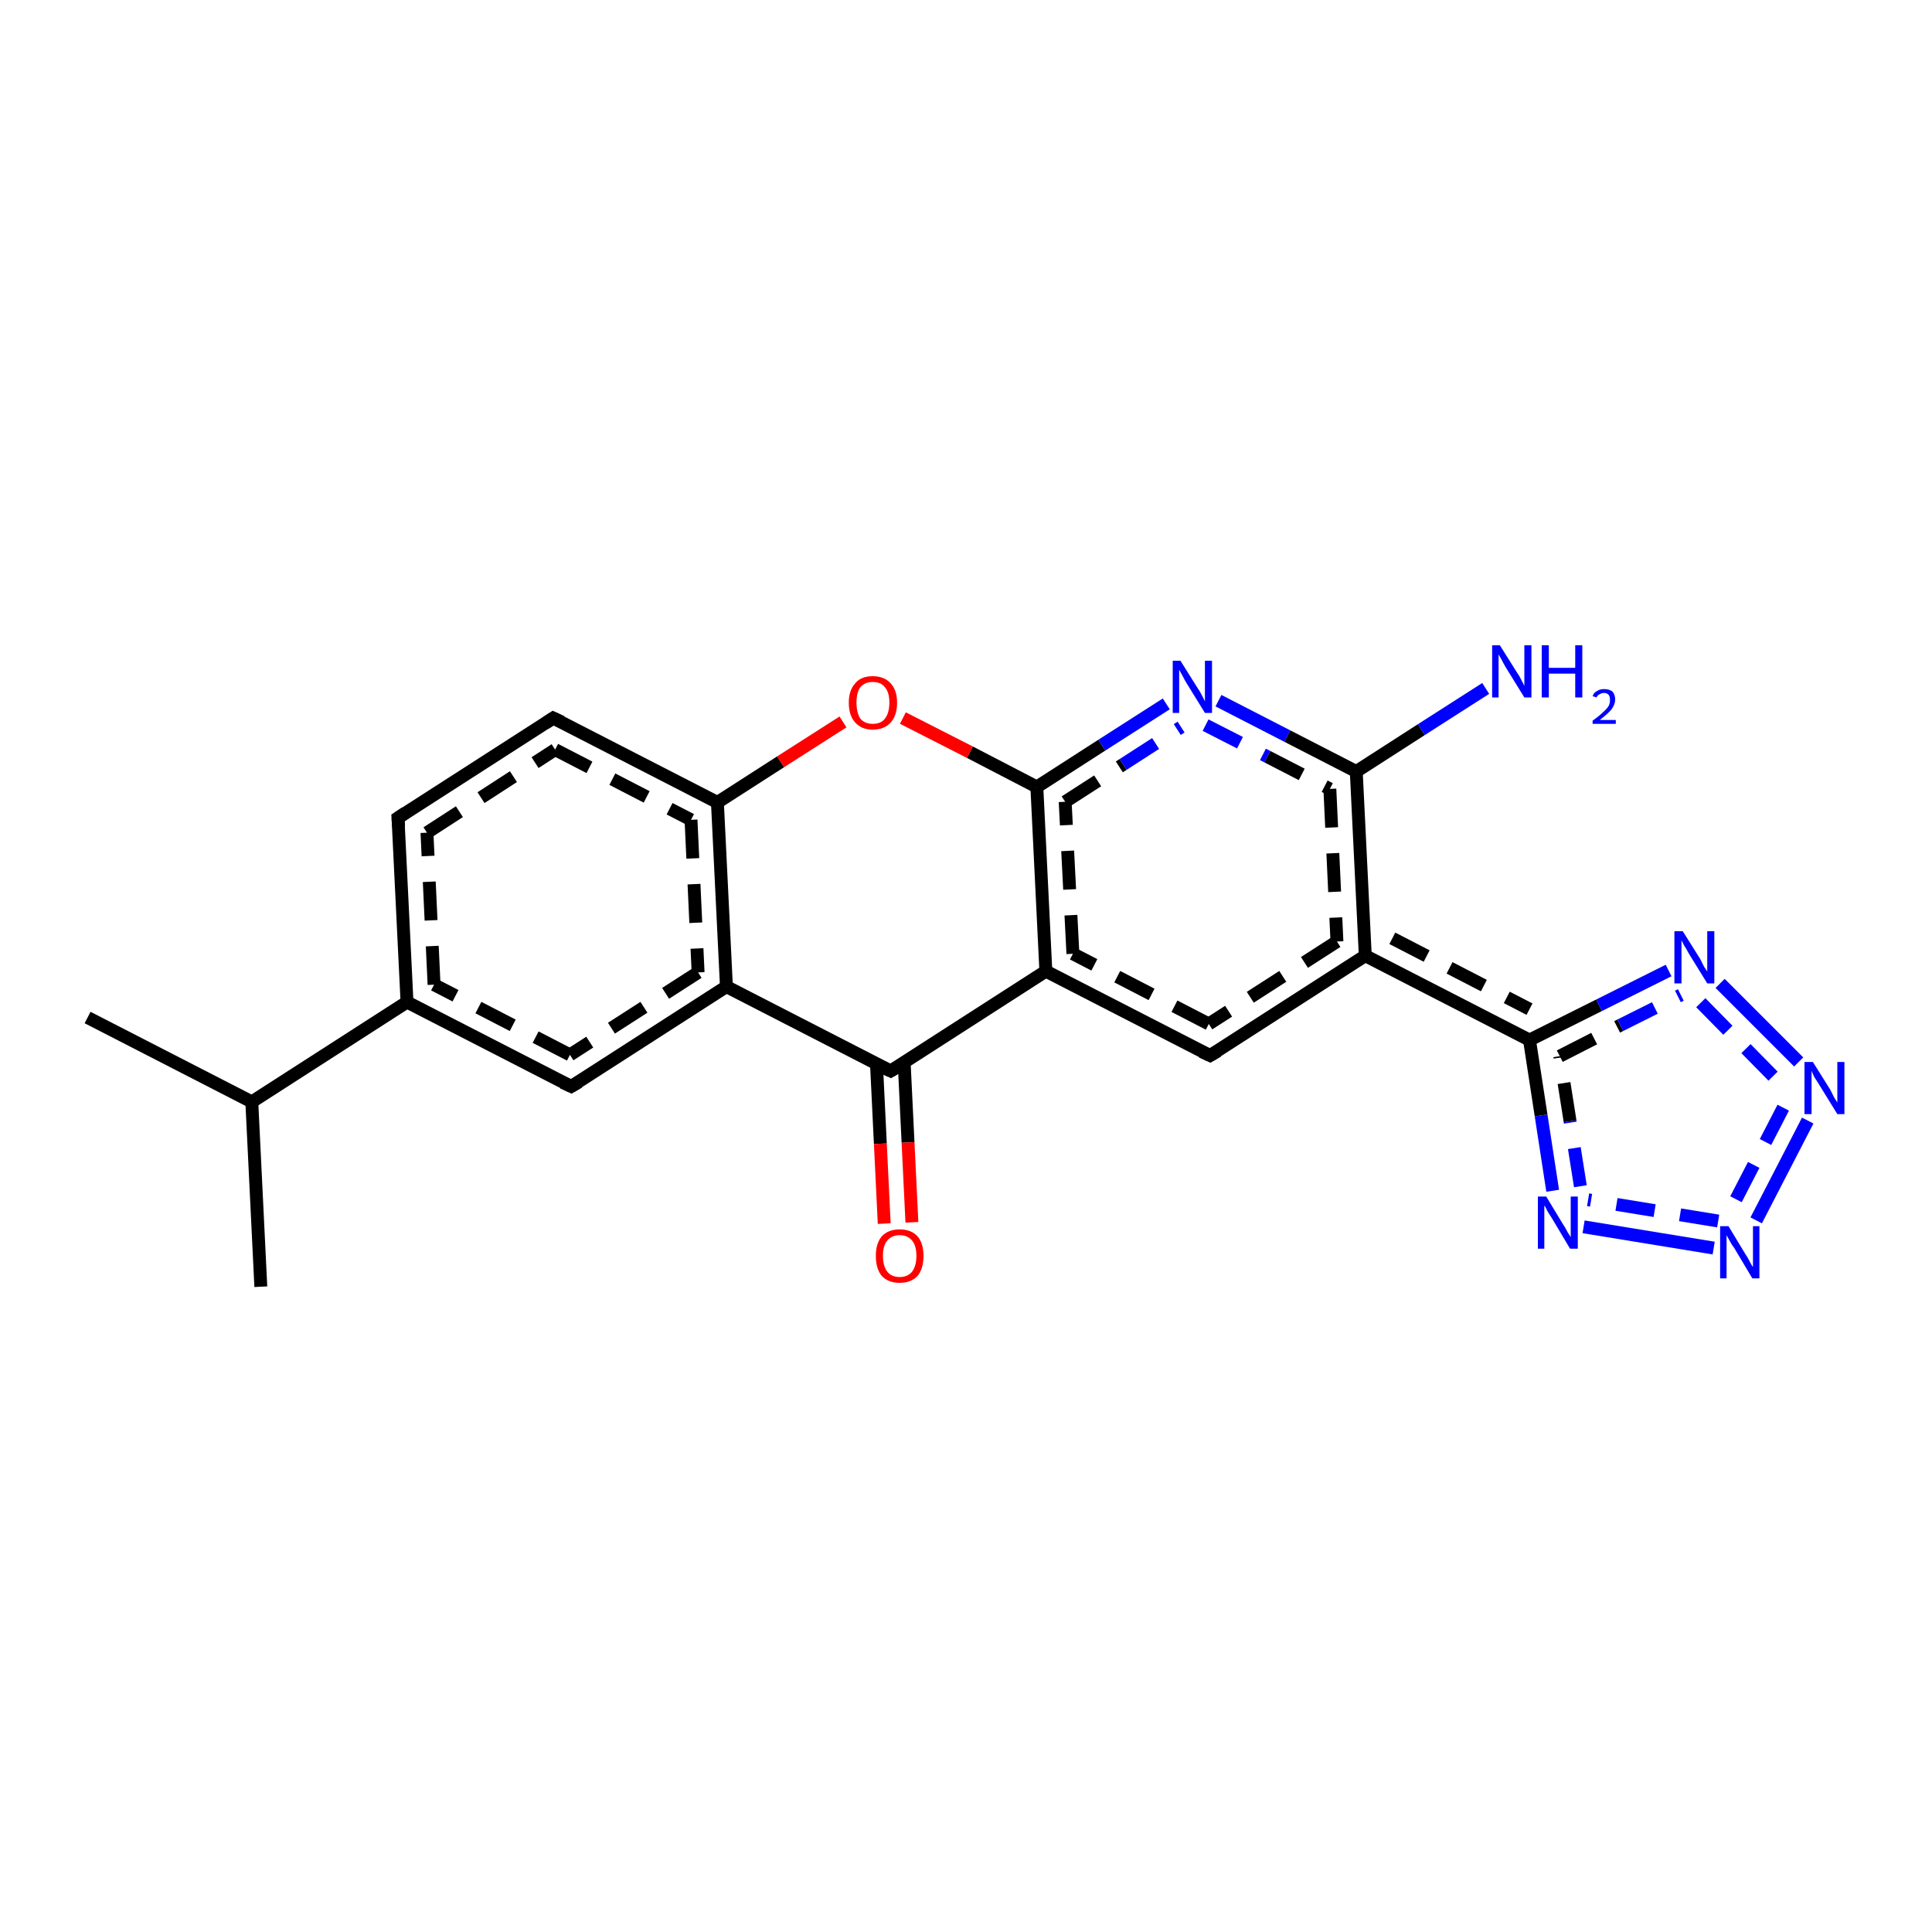 <?xml version='1.0' encoding='iso-8859-1'?>
<svg version='1.1' baseProfile='full'
              xmlns='http://www.w3.org/2000/svg'
                      xmlns:rdkit='http://www.rdkit.org/xml'
                      xmlns:xlink='http://www.w3.org/1999/xlink'
                  xml:space='preserve'
width='300px' height='300px' viewBox='0 0 300 300'>
<!-- END OF HEADER -->
<rect style='opacity:1.0;fill:#FFFFFF;stroke:none' width='300.0' height='300.0' x='0.0' y='0.0'> </rect>
<path class='bond-0 atom-0 atom-1' d='M 13.6,158.0 L 39.1,171.1' style='fill:none;fill-rule:evenodd;stroke:#000000;stroke-width:2.0px;stroke-linecap:butt;stroke-linejoin:miter;stroke-opacity:1' />
<path class='bond-1 atom-1 atom-2' d='M 39.1,171.1 L 40.5,199.8' style='fill:none;fill-rule:evenodd;stroke:#000000;stroke-width:2.0px;stroke-linecap:butt;stroke-linejoin:miter;stroke-opacity:1' />
<path class='bond-2 atom-1 atom-3' d='M 39.1,171.1 L 63.2,155.6' style='fill:none;fill-rule:evenodd;stroke:#000000;stroke-width:2.0px;stroke-linecap:butt;stroke-linejoin:miter;stroke-opacity:1' />
<path class='bond-3 atom-3 atom-4' d='M 63.2,155.6 L 61.8,127.0' style='fill:none;fill-rule:evenodd;stroke:#000000;stroke-width:2.0px;stroke-linecap:butt;stroke-linejoin:miter;stroke-opacity:1' />
<path class='bond-3 atom-3 atom-4' d='M 67.4,152.9 L 66.3,129.3' style='fill:none;fill-rule:evenodd;stroke:#000000;stroke-width:2.0px;stroke-linecap:butt;stroke-linejoin:miter;stroke-opacity:1;stroke-dasharray:6,4' />
<path class='bond-4 atom-4 atom-5' d='M 61.8,127.0 L 85.9,111.5' style='fill:none;fill-rule:evenodd;stroke:#000000;stroke-width:2.0px;stroke-linecap:butt;stroke-linejoin:miter;stroke-opacity:1' />
<path class='bond-4 atom-4 atom-5' d='M 66.3,129.3 L 86.2,116.4' style='fill:none;fill-rule:evenodd;stroke:#000000;stroke-width:2.0px;stroke-linecap:butt;stroke-linejoin:miter;stroke-opacity:1;stroke-dasharray:6,4' />
<path class='bond-5 atom-5 atom-6' d='M 85.9,111.5 L 111.4,124.6' style='fill:none;fill-rule:evenodd;stroke:#000000;stroke-width:2.0px;stroke-linecap:butt;stroke-linejoin:miter;stroke-opacity:1' />
<path class='bond-5 atom-5 atom-6' d='M 86.2,116.4 L 107.3,127.3' style='fill:none;fill-rule:evenodd;stroke:#000000;stroke-width:2.0px;stroke-linecap:butt;stroke-linejoin:miter;stroke-opacity:1;stroke-dasharray:6,4' />
<path class='bond-6 atom-6 atom-7' d='M 111.4,124.6 L 112.8,153.2' style='fill:none;fill-rule:evenodd;stroke:#000000;stroke-width:2.0px;stroke-linecap:butt;stroke-linejoin:miter;stroke-opacity:1' />
<path class='bond-6 atom-6 atom-7' d='M 107.3,127.3 L 108.4,151.0' style='fill:none;fill-rule:evenodd;stroke:#000000;stroke-width:2.0px;stroke-linecap:butt;stroke-linejoin:miter;stroke-opacity:1;stroke-dasharray:6,4' />
<path class='bond-7 atom-7 atom-8' d='M 112.8,153.2 L 138.3,166.3' style='fill:none;fill-rule:evenodd;stroke:#000000;stroke-width:2.0px;stroke-linecap:butt;stroke-linejoin:miter;stroke-opacity:1' />
<path class='bond-8 atom-8 atom-9' d='M 138.3,166.3 L 162.4,150.8' style='fill:none;fill-rule:evenodd;stroke:#000000;stroke-width:2.0px;stroke-linecap:butt;stroke-linejoin:miter;stroke-opacity:1' />
<path class='bond-9 atom-9 atom-10' d='M 162.4,150.8 L 161.0,122.2' style='fill:none;fill-rule:evenodd;stroke:#000000;stroke-width:2.0px;stroke-linecap:butt;stroke-linejoin:miter;stroke-opacity:1' />
<path class='bond-9 atom-9 atom-10' d='M 166.6,148.1 L 165.4,124.5' style='fill:none;fill-rule:evenodd;stroke:#000000;stroke-width:2.0px;stroke-linecap:butt;stroke-linejoin:miter;stroke-opacity:1;stroke-dasharray:6,4' />
<path class='bond-10 atom-10 atom-11' d='M 161.0,122.2 L 150.6,116.8' style='fill:none;fill-rule:evenodd;stroke:#000000;stroke-width:2.0px;stroke-linecap:butt;stroke-linejoin:miter;stroke-opacity:1' />
<path class='bond-10 atom-10 atom-11' d='M 150.6,116.8 L 140.2,111.5' style='fill:none;fill-rule:evenodd;stroke:#FF0000;stroke-width:2.0px;stroke-linecap:butt;stroke-linejoin:miter;stroke-opacity:1' />
<path class='bond-11 atom-10 atom-12' d='M 161.0,122.2 L 171.1,115.7' style='fill:none;fill-rule:evenodd;stroke:#000000;stroke-width:2.0px;stroke-linecap:butt;stroke-linejoin:miter;stroke-opacity:1' />
<path class='bond-11 atom-10 atom-12' d='M 171.1,115.7 L 181.1,109.3' style='fill:none;fill-rule:evenodd;stroke:#0000FF;stroke-width:2.0px;stroke-linecap:butt;stroke-linejoin:miter;stroke-opacity:1' />
<path class='bond-11 atom-10 atom-12' d='M 165.4,124.5 L 174.4,118.7' style='fill:none;fill-rule:evenodd;stroke:#000000;stroke-width:2.0px;stroke-linecap:butt;stroke-linejoin:miter;stroke-opacity:1;stroke-dasharray:6,4' />
<path class='bond-11 atom-10 atom-12' d='M 174.4,118.7 L 183.4,112.9' style='fill:none;fill-rule:evenodd;stroke:#0000FF;stroke-width:2.0px;stroke-linecap:butt;stroke-linejoin:miter;stroke-opacity:1;stroke-dasharray:6,4' />
<path class='bond-12 atom-12 atom-13' d='M 189.2,108.8 L 199.9,114.3' style='fill:none;fill-rule:evenodd;stroke:#0000FF;stroke-width:2.0px;stroke-linecap:butt;stroke-linejoin:miter;stroke-opacity:1' />
<path class='bond-12 atom-12 atom-13' d='M 199.9,114.3 L 210.6,119.8' style='fill:none;fill-rule:evenodd;stroke:#000000;stroke-width:2.0px;stroke-linecap:butt;stroke-linejoin:miter;stroke-opacity:1' />
<path class='bond-12 atom-12 atom-13' d='M 187.2,112.6 L 196.8,117.5' style='fill:none;fill-rule:evenodd;stroke:#0000FF;stroke-width:2.0px;stroke-linecap:butt;stroke-linejoin:miter;stroke-opacity:1;stroke-dasharray:6,4' />
<path class='bond-12 atom-12 atom-13' d='M 196.8,117.5 L 206.5,122.5' style='fill:none;fill-rule:evenodd;stroke:#000000;stroke-width:2.0px;stroke-linecap:butt;stroke-linejoin:miter;stroke-opacity:1;stroke-dasharray:6,4' />
<path class='bond-13 atom-13 atom-14' d='M 210.6,119.8 L 212.0,148.4' style='fill:none;fill-rule:evenodd;stroke:#000000;stroke-width:2.0px;stroke-linecap:butt;stroke-linejoin:miter;stroke-opacity:1' />
<path class='bond-13 atom-13 atom-14' d='M 206.5,122.5 L 207.6,146.2' style='fill:none;fill-rule:evenodd;stroke:#000000;stroke-width:2.0px;stroke-linecap:butt;stroke-linejoin:miter;stroke-opacity:1;stroke-dasharray:6,4' />
<path class='bond-14 atom-14 atom-15' d='M 212.0,148.4 L 187.9,163.9' style='fill:none;fill-rule:evenodd;stroke:#000000;stroke-width:2.0px;stroke-linecap:butt;stroke-linejoin:miter;stroke-opacity:1' />
<path class='bond-14 atom-14 atom-15' d='M 207.6,146.2 L 187.7,159.0' style='fill:none;fill-rule:evenodd;stroke:#000000;stroke-width:2.0px;stroke-linecap:butt;stroke-linejoin:miter;stroke-opacity:1;stroke-dasharray:6,4' />
<path class='bond-15 atom-14 atom-16' d='M 212.0,148.4 L 237.5,161.5' style='fill:none;fill-rule:evenodd;stroke:#000000;stroke-width:2.0px;stroke-linecap:butt;stroke-linejoin:miter;stroke-opacity:1' />
<path class='bond-15 atom-14 atom-16' d='M 216.2,145.7 L 237.5,156.7' style='fill:none;fill-rule:evenodd;stroke:#000000;stroke-width:2.0px;stroke-linecap:butt;stroke-linejoin:miter;stroke-opacity:1;stroke-dasharray:6,4' />
<path class='bond-16 atom-16 atom-17' d='M 237.5,161.5 L 248.3,156.1' style='fill:none;fill-rule:evenodd;stroke:#000000;stroke-width:2.0px;stroke-linecap:butt;stroke-linejoin:miter;stroke-opacity:1' />
<path class='bond-16 atom-16 atom-17' d='M 248.3,156.1 L 259.1,150.7' style='fill:none;fill-rule:evenodd;stroke:#0000FF;stroke-width:2.0px;stroke-linecap:butt;stroke-linejoin:miter;stroke-opacity:1' />
<path class='bond-16 atom-16 atom-17' d='M 242.2,164.0 L 251.6,159.2' style='fill:none;fill-rule:evenodd;stroke:#000000;stroke-width:2.0px;stroke-linecap:butt;stroke-linejoin:miter;stroke-opacity:1;stroke-dasharray:6,4' />
<path class='bond-16 atom-16 atom-17' d='M 251.6,159.2 L 261.0,154.5' style='fill:none;fill-rule:evenodd;stroke:#0000FF;stroke-width:2.0px;stroke-linecap:butt;stroke-linejoin:miter;stroke-opacity:1;stroke-dasharray:6,4' />
<path class='bond-17 atom-17 atom-18' d='M 267.1,152.7 L 279.3,164.9' style='fill:none;fill-rule:evenodd;stroke:#0000FF;stroke-width:2.0px;stroke-linecap:butt;stroke-linejoin:miter;stroke-opacity:1' />
<path class='bond-17 atom-17 atom-18' d='M 264.1,155.7 L 276.2,168.0' style='fill:none;fill-rule:evenodd;stroke:#0000FF;stroke-width:2.0px;stroke-linecap:butt;stroke-linejoin:miter;stroke-opacity:1;stroke-dasharray:6,4' />
<path class='bond-18 atom-18 atom-19' d='M 280.7,174.0 L 272.7,189.5' style='fill:none;fill-rule:evenodd;stroke:#0000FF;stroke-width:2.0px;stroke-linecap:butt;stroke-linejoin:miter;stroke-opacity:1' />
<path class='bond-18 atom-18 atom-19' d='M 276.9,172.0 L 268.9,187.5' style='fill:none;fill-rule:evenodd;stroke:#0000FF;stroke-width:2.0px;stroke-linecap:butt;stroke-linejoin:miter;stroke-opacity:1;stroke-dasharray:6,4' />
<path class='bond-19 atom-19 atom-20' d='M 266.1,193.8 L 245.9,190.5' style='fill:none;fill-rule:evenodd;stroke:#0000FF;stroke-width:2.0px;stroke-linecap:butt;stroke-linejoin:miter;stroke-opacity:1' />
<path class='bond-19 atom-19 atom-20' d='M 266.8,189.6 L 246.6,186.3' style='fill:none;fill-rule:evenodd;stroke:#0000FF;stroke-width:2.0px;stroke-linecap:butt;stroke-linejoin:miter;stroke-opacity:1;stroke-dasharray:6,4' />
<path class='bond-20 atom-13 atom-21' d='M 210.6,119.8 L 220.7,113.3' style='fill:none;fill-rule:evenodd;stroke:#000000;stroke-width:2.0px;stroke-linecap:butt;stroke-linejoin:miter;stroke-opacity:1' />
<path class='bond-20 atom-13 atom-21' d='M 220.7,113.3 L 230.7,106.9' style='fill:none;fill-rule:evenodd;stroke:#0000FF;stroke-width:2.0px;stroke-linecap:butt;stroke-linejoin:miter;stroke-opacity:1' />
<path class='bond-21 atom-8 atom-22' d='M 136.1,165.2 L 136.7,177.6' style='fill:none;fill-rule:evenodd;stroke:#000000;stroke-width:2.0px;stroke-linecap:butt;stroke-linejoin:miter;stroke-opacity:1' />
<path class='bond-21 atom-8 atom-22' d='M 136.7,177.6 L 137.3,190.0' style='fill:none;fill-rule:evenodd;stroke:#FF0000;stroke-width:2.0px;stroke-linecap:butt;stroke-linejoin:miter;stroke-opacity:1' />
<path class='bond-21 atom-8 atom-22' d='M 140.4,165.0 L 141.0,177.4' style='fill:none;fill-rule:evenodd;stroke:#000000;stroke-width:2.0px;stroke-linecap:butt;stroke-linejoin:miter;stroke-opacity:1' />
<path class='bond-21 atom-8 atom-22' d='M 141.0,177.4 L 141.6,189.8' style='fill:none;fill-rule:evenodd;stroke:#FF0000;stroke-width:2.0px;stroke-linecap:butt;stroke-linejoin:miter;stroke-opacity:1' />
<path class='bond-22 atom-7 atom-23' d='M 112.8,153.2 L 88.7,168.7' style='fill:none;fill-rule:evenodd;stroke:#000000;stroke-width:2.0px;stroke-linecap:butt;stroke-linejoin:miter;stroke-opacity:1' />
<path class='bond-22 atom-7 atom-23' d='M 108.4,151.0 L 88.5,163.8' style='fill:none;fill-rule:evenodd;stroke:#000000;stroke-width:2.0px;stroke-linecap:butt;stroke-linejoin:miter;stroke-opacity:1;stroke-dasharray:6,4' />
<path class='bond-23 atom-11 atom-6' d='M 130.9,112.1 L 121.2,118.3' style='fill:none;fill-rule:evenodd;stroke:#FF0000;stroke-width:2.0px;stroke-linecap:butt;stroke-linejoin:miter;stroke-opacity:1' />
<path class='bond-23 atom-11 atom-6' d='M 121.2,118.3 L 111.4,124.6' style='fill:none;fill-rule:evenodd;stroke:#000000;stroke-width:2.0px;stroke-linecap:butt;stroke-linejoin:miter;stroke-opacity:1' />
<path class='bond-24 atom-15 atom-9' d='M 187.9,163.9 L 162.4,150.8' style='fill:none;fill-rule:evenodd;stroke:#000000;stroke-width:2.0px;stroke-linecap:butt;stroke-linejoin:miter;stroke-opacity:1' />
<path class='bond-24 atom-15 atom-9' d='M 187.7,159.0 L 166.6,148.1' style='fill:none;fill-rule:evenodd;stroke:#000000;stroke-width:2.0px;stroke-linecap:butt;stroke-linejoin:miter;stroke-opacity:1;stroke-dasharray:6,4' />
<path class='bond-25 atom-20 atom-16' d='M 241.1,184.9 L 239.3,173.2' style='fill:none;fill-rule:evenodd;stroke:#0000FF;stroke-width:2.0px;stroke-linecap:butt;stroke-linejoin:miter;stroke-opacity:1' />
<path class='bond-25 atom-20 atom-16' d='M 239.3,173.2 L 237.5,161.5' style='fill:none;fill-rule:evenodd;stroke:#000000;stroke-width:2.0px;stroke-linecap:butt;stroke-linejoin:miter;stroke-opacity:1' />
<path class='bond-25 atom-20 atom-16' d='M 245.4,184.2 L 243.8,174.1' style='fill:none;fill-rule:evenodd;stroke:#0000FF;stroke-width:2.0px;stroke-linecap:butt;stroke-linejoin:miter;stroke-opacity:1;stroke-dasharray:6,4' />
<path class='bond-25 atom-20 atom-16' d='M 243.8,174.1 L 242.2,164.0' style='fill:none;fill-rule:evenodd;stroke:#000000;stroke-width:2.0px;stroke-linecap:butt;stroke-linejoin:miter;stroke-opacity:1;stroke-dasharray:6,4' />
<path class='bond-26 atom-23 atom-3' d='M 88.7,168.7 L 63.2,155.6' style='fill:none;fill-rule:evenodd;stroke:#000000;stroke-width:2.0px;stroke-linecap:butt;stroke-linejoin:miter;stroke-opacity:1' />
<path class='bond-26 atom-23 atom-3' d='M 88.5,163.8 L 67.4,152.9' style='fill:none;fill-rule:evenodd;stroke:#000000;stroke-width:2.0px;stroke-linecap:butt;stroke-linejoin:miter;stroke-opacity:1;stroke-dasharray:6,4' />
<path d='M 61.9,128.4 L 61.8,127.0 L 63.0,126.2' style='fill:none;stroke:#000000;stroke-width:2.0px;stroke-linecap:butt;stroke-linejoin:miter;stroke-opacity:1;' />
<path d='M 84.7,112.3 L 85.9,111.5 L 87.2,112.1' style='fill:none;stroke:#000000;stroke-width:2.0px;stroke-linecap:butt;stroke-linejoin:miter;stroke-opacity:1;' />
<path d='M 137.0,165.7 L 138.3,166.3 L 139.5,165.6' style='fill:none;stroke:#000000;stroke-width:2.0px;stroke-linecap:butt;stroke-linejoin:miter;stroke-opacity:1;' />
<path d='M 189.1,163.2 L 187.9,163.9 L 186.6,163.3' style='fill:none;stroke:#000000;stroke-width:2.0px;stroke-linecap:butt;stroke-linejoin:miter;stroke-opacity:1;' />
<path d='M 89.9,168.0 L 88.7,168.7 L 87.4,168.1' style='fill:none;stroke:#000000;stroke-width:2.0px;stroke-linecap:butt;stroke-linejoin:miter;stroke-opacity:1;' />
<path class='atom-11' d='M 131.8 109.1
Q 131.8 107.2, 132.8 106.1
Q 133.7 105.0, 135.5 105.0
Q 137.3 105.0, 138.3 106.1
Q 139.3 107.2, 139.3 109.1
Q 139.3 111.1, 138.3 112.2
Q 137.3 113.3, 135.5 113.3
Q 133.8 113.3, 132.8 112.2
Q 131.8 111.1, 131.8 109.1
M 135.5 112.4
Q 136.8 112.4, 137.4 111.6
Q 138.1 110.7, 138.1 109.1
Q 138.1 107.5, 137.4 106.7
Q 136.8 105.9, 135.5 105.9
Q 134.3 105.9, 133.6 106.7
Q 133.0 107.5, 133.0 109.1
Q 133.0 110.7, 133.6 111.6
Q 134.3 112.4, 135.5 112.4
' fill='#FF0000'/>
<path class='atom-12' d='M 183.3 102.6
L 186.0 106.9
Q 186.3 107.3, 186.7 108.1
Q 187.1 108.9, 187.1 108.9
L 187.1 102.6
L 188.2 102.6
L 188.2 110.7
L 187.1 110.7
L 184.2 106.0
Q 183.9 105.5, 183.6 104.9
Q 183.2 104.2, 183.1 104.0
L 183.1 110.7
L 182.1 110.7
L 182.1 102.6
L 183.3 102.6
' fill='#0000FF'/>
<path class='atom-17' d='M 261.3 144.6
L 264.0 148.9
Q 264.2 149.3, 264.6 150.1
Q 265.1 150.8, 265.1 150.9
L 265.1 144.6
L 266.2 144.6
L 266.2 152.7
L 265.1 152.7
L 262.2 148.0
Q 261.9 147.4, 261.5 146.8
Q 261.2 146.2, 261.1 146.0
L 261.1 152.7
L 260.0 152.7
L 260.0 144.6
L 261.3 144.6
' fill='#0000FF'/>
<path class='atom-18' d='M 281.5 164.9
L 284.2 169.2
Q 284.4 169.6, 284.8 170.4
Q 285.3 171.2, 285.3 171.2
L 285.3 164.9
L 286.4 164.9
L 286.4 173.0
L 285.3 173.0
L 282.4 168.3
Q 282.1 167.8, 281.7 167.2
Q 281.4 166.5, 281.3 166.3
L 281.3 173.0
L 280.2 173.0
L 280.2 164.9
L 281.5 164.9
' fill='#0000FF'/>
<path class='atom-19' d='M 268.4 190.4
L 271.0 194.7
Q 271.3 195.1, 271.7 195.9
Q 272.1 196.7, 272.2 196.7
L 272.2 190.4
L 273.2 190.4
L 273.2 198.5
L 272.1 198.5
L 269.3 193.8
Q 268.9 193.3, 268.6 192.7
Q 268.2 192.0, 268.1 191.8
L 268.1 198.5
L 267.1 198.5
L 267.1 190.4
L 268.4 190.4
' fill='#0000FF'/>
<path class='atom-20' d='M 240.1 185.8
L 242.7 190.1
Q 243.0 190.5, 243.4 191.3
Q 243.9 192.1, 243.9 192.1
L 243.9 185.8
L 245.0 185.8
L 245.0 193.9
L 243.8 193.9
L 241.0 189.2
Q 240.7 188.7, 240.3 188.1
Q 240.0 187.4, 239.8 187.2
L 239.8 193.9
L 238.8 193.9
L 238.8 185.8
L 240.1 185.8
' fill='#0000FF'/>
<path class='atom-21' d='M 232.9 100.2
L 235.6 104.5
Q 235.9 104.9, 236.3 105.7
Q 236.7 106.5, 236.7 106.5
L 236.7 100.2
L 237.8 100.2
L 237.8 108.3
L 236.7 108.3
L 233.8 103.6
Q 233.5 103.1, 233.2 102.5
Q 232.8 101.8, 232.7 101.6
L 232.7 108.3
L 231.7 108.3
L 231.7 100.2
L 232.9 100.2
' fill='#0000FF'/>
<path class='atom-21' d='M 239.4 100.2
L 240.5 100.2
L 240.5 103.7
L 244.6 103.7
L 244.6 100.2
L 245.7 100.2
L 245.7 108.3
L 244.6 108.3
L 244.6 104.6
L 240.5 104.6
L 240.5 108.3
L 239.4 108.3
L 239.4 100.2
' fill='#0000FF'/>
<path class='atom-21' d='M 247.3 108.1
Q 247.5 107.5, 248.0 107.3
Q 248.4 107.0, 249.1 107.0
Q 249.9 107.0, 250.4 107.4
Q 250.8 107.9, 250.8 108.6
Q 250.8 109.4, 250.2 110.2
Q 249.6 110.9, 248.4 111.8
L 250.9 111.8
L 250.9 112.4
L 247.3 112.4
L 247.3 111.9
Q 248.3 111.2, 248.9 110.6
Q 249.5 110.1, 249.8 109.6
Q 250.0 109.2, 250.0 108.7
Q 250.0 108.2, 249.8 107.9
Q 249.5 107.6, 249.1 107.6
Q 248.7 107.6, 248.4 107.8
Q 248.1 107.9, 247.9 108.3
L 247.3 108.1
' fill='#0000FF'/>
<path class='atom-22' d='M 136.0 195.0
Q 136.0 193.1, 136.9 192.0
Q 137.9 190.9, 139.7 190.9
Q 141.5 190.9, 142.5 192.0
Q 143.4 193.1, 143.4 195.0
Q 143.4 197.0, 142.5 198.1
Q 141.5 199.2, 139.7 199.2
Q 137.9 199.2, 136.9 198.1
Q 136.0 197.0, 136.0 195.0
M 139.7 198.3
Q 140.9 198.3, 141.6 197.5
Q 142.3 196.6, 142.3 195.0
Q 142.3 193.4, 141.6 192.6
Q 140.9 191.8, 139.7 191.8
Q 138.5 191.8, 137.8 192.6
Q 137.1 193.4, 137.1 195.0
Q 137.1 196.6, 137.8 197.5
Q 138.5 198.3, 139.7 198.3
' fill='#FF0000'/>
</svg>
